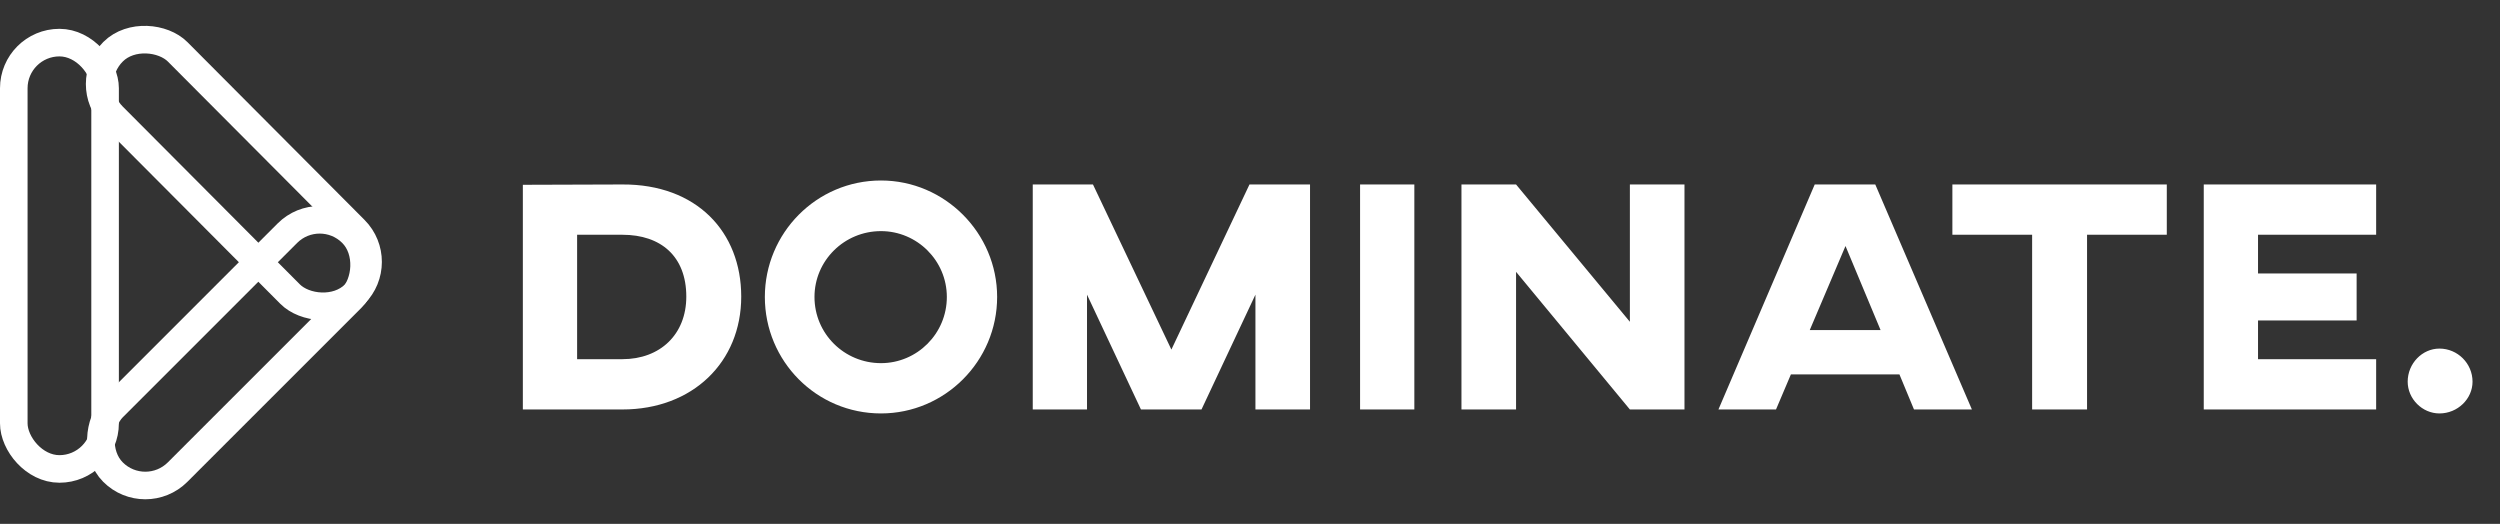 <svg width="272" height="57" viewBox="0 0 272 57" fill="none" xmlns="http://www.w3.org/2000/svg">
<rect x="0" y="0" width="272" height="57" fill="#333333" stroke="none"/>
<path d="M67.722 20.07L56.886 20.106V44.55H67.722C75.354 44.55 80.646 39.402 80.646 32.274C80.646 25.218 75.786 20.034 67.722 20.07ZM62.79 25.542H67.722C71.898 25.542 74.67 27.882 74.67 32.274C74.67 36.378 71.826 39.078 67.722 39.078H62.79V25.542ZM95.852 19.638C88.832 19.638 83.216 25.362 83.216 32.31C83.216 39.294 88.832 44.982 95.852 44.982C102.8 44.982 108.488 39.294 108.488 32.31C108.488 25.362 102.8 19.638 95.852 19.638ZM95.852 25.146C99.776 25.146 103.016 28.35 103.016 32.31C103.016 36.306 99.776 39.51 95.852 39.51C91.856 39.51 88.616 36.306 88.616 32.31C88.616 28.35 91.856 25.146 95.852 25.146ZM142.531 20.07H135.943L127.447 38.034L118.915 20.07H112.363V44.55H118.267V32.058L124.135 44.55H130.723L136.591 32.058V44.55H142.531V20.07ZM153.88 20.07H147.976V44.55H153.88V20.07ZM183.271 20.07H177.331V35.01L164.947 20.07H159.007V44.55H164.947V29.574L177.331 44.55H183.271V20.07ZM208.242 44.55H214.542L204.03 20.07H197.442L186.966 44.55H193.23L194.85 40.734H206.658L208.242 44.55ZM196.902 35.91L200.79 26.766L204.606 35.91H196.902ZM235.747 20.07H212.419V25.542H221.095V44.55H227.071V25.542H235.747V20.07ZM239.769 20.07V44.55H258.525V39.078H245.673V34.866H256.401V29.754H245.673V25.542H258.525V20.07H239.769ZM265.412 37.926C263.54 37.926 261.956 39.546 261.956 41.526C261.956 43.398 263.54 44.982 265.412 44.982C267.392 44.982 269.012 43.398 269.012 41.526C269.012 39.546 267.392 37.926 265.412 37.926Z" fill="white"/>
<rect x="1.5" y="4.636" width="9.934" height="46.385" rx="4.967" stroke="white" stroke-width="3"/>
<rect x="8.785" y="9.132" width="9.934" height="37.241" rx="4.967" transform="rotate(-44.889 8.785 9.132)" stroke="white" stroke-width="3"/>
<rect x="34.782" y="21.857" width="9.934" height="36.766" rx="4.967" transform="rotate(45 34.782 21.857)" stroke="white" stroke-width="3"/>
</svg>
